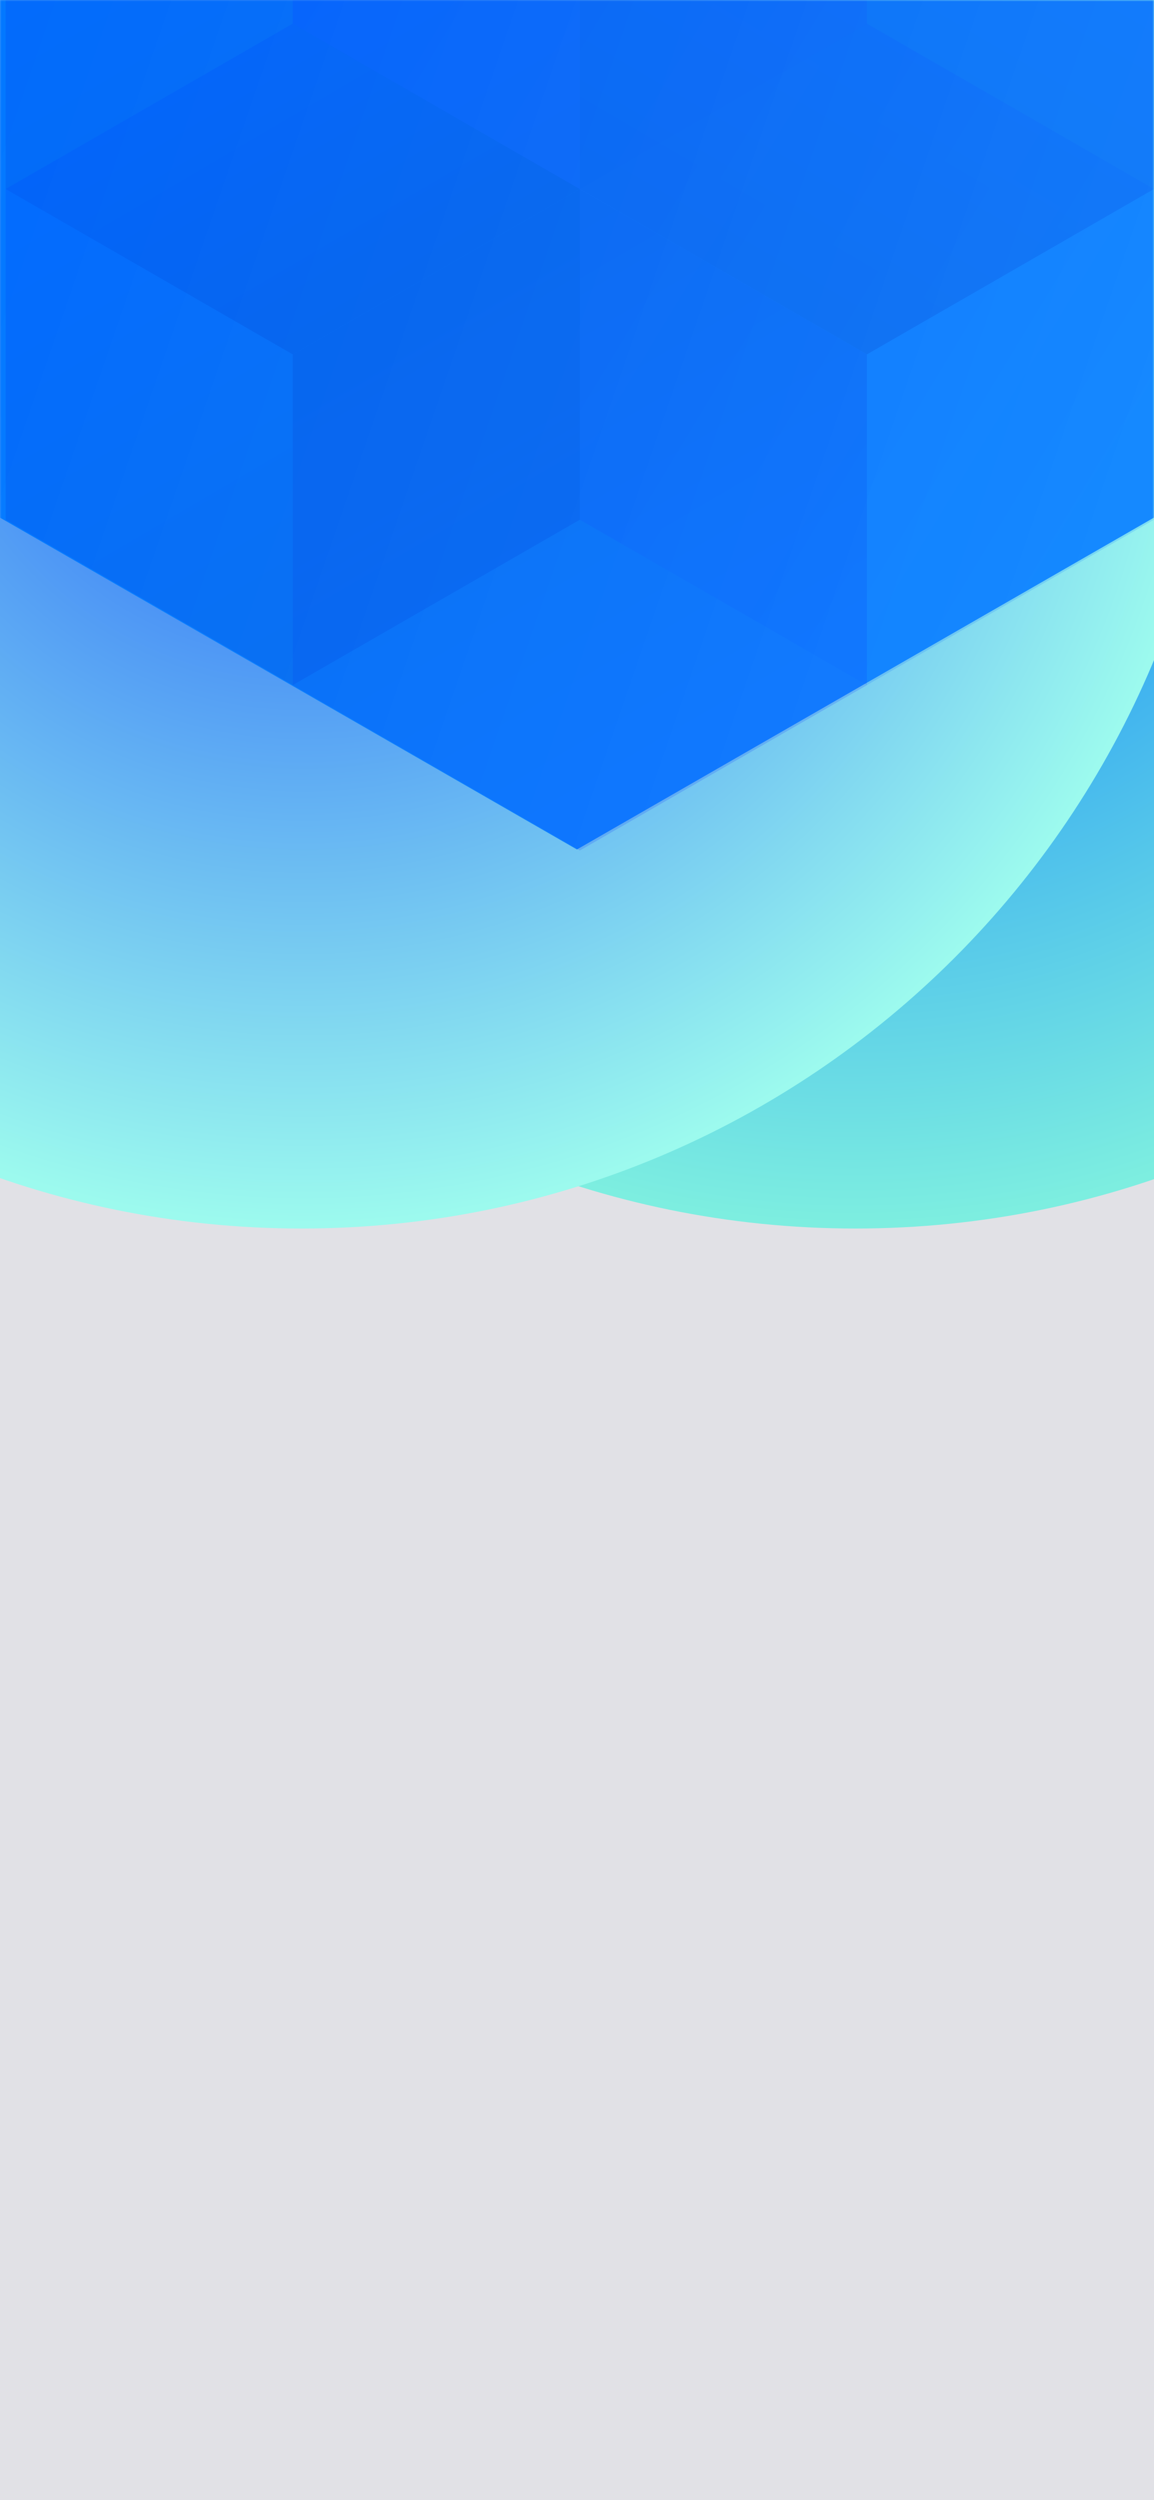 <svg width="375" height="812" viewBox="0 0 375 812" fill="none" xmlns="http://www.w3.org/2000/svg">
<g clip-path="url(#clip0_1_2)">
<path d="M375 0H0V812H375V0Z" fill="#E1E1E6"/>
<path d="M278 -201C112.315 -201 -22 -66.685 -22 99C-22 264.685 112.315 399 278 399C443.685 399 578 264.685 578 99C578 -66.685 443.685 -201 278 -201Z" fill="url(#paint0_radial_1_2)"/>
<path d="M98 -201C-67.685 -201 -202 -66.685 -202 99C-202 264.685 -67.685 399 98 399C263.685 399 398 264.685 398 99C398 -66.685 263.685 -201 98 -201Z" fill="url(#paint1_radial_1_2)"/>
<mask id="mask0_1_2" style="mask-type:alpha" maskUnits="userSpaceOnUse" x="0" y="0" width="375" height="812">
<path d="M375 0H0V812H375V0Z" fill="#202324"/>
</mask>
<g mask="url(#mask0_1_2)">
<path d="M375 168.101V-310.699L187.478 -418.486L-0.045 -310.699V168.101L187.478 275.894L375 168.101Z" fill="url(#paint2_linear_1_2)"/>
<g style="mix-blend-mode:luminosity" opacity="0.4">
<path style="mix-blend-mode:luminosity" opacity="0.4" d="M1.837 61.393V168.797L95.127 222.505L188.418 168.797V61.393L95.127 7.686L1.837 61.393Z" fill="url(#paint3_linear_1_2)"/>
<path style="mix-blend-mode:luminosity" opacity="0.4" d="M1.837 -46.017V61.388L95.127 115.095L188.418 61.388V-46.017L95.127 -99.724L1.837 -46.017Z" fill="url(#paint4_linear_1_2)"/>
<path style="mix-blend-mode:luminosity" opacity="0.4" d="M281.709 -99.696V7.708L188.418 61.416L95.127 7.708V-99.696L188.418 -153.403L281.709 -99.696Z" fill="url(#paint5_linear_1_2)"/>
<path style="mix-blend-mode:luminosity" opacity="0.4" d="M188.418 168.797V61.393L281.709 7.685L375 61.393V168.797L281.709 222.504L188.418 168.797Z" fill="url(#paint6_linear_1_2)"/>
<path style="mix-blend-mode:luminosity" opacity="0.4" d="M375 -46.017V61.388L281.709 115.095L188.418 61.388V-46.017L281.709 -99.724L375 -46.017Z" fill="url(#paint7_linear_1_2)"/>
<path style="mix-blend-mode:luminosity" opacity="0.4" d="M281.709 222.527V115.123L188.418 61.416L95.127 115.123V222.527L188.418 276.235L281.709 222.527Z" fill="url(#paint8_linear_1_2)"/>
</g>
</g>
</g>
<defs>
<radialGradient id="paint0_radial_1_2" cx="0" cy="0" r="1" gradientUnits="userSpaceOnUse" gradientTransform="translate(278 99) rotate(-90) scale(300)">
<stop stop-color="#0075FF"/>
<stop offset="1" stop-color="#7DEEE0"/>
</radialGradient>
<radialGradient id="paint1_radial_1_2" cx="0" cy="0" r="1" gradientUnits="userSpaceOnUse" gradientTransform="translate(98 99) rotate(-90) scale(300)">
<stop stop-color="#205CF9"/>
<stop offset="1" stop-color="#9CFAEE"/>
</radialGradient>
<linearGradient id="paint2_linear_1_2" x1="-67.95" y1="58.939" x2="436.115" y2="232.357" gradientUnits="userSpaceOnUse">
<stop stop-color="#0075FF"/>
<stop offset="1" stop-color="#1E93FF"/>
</linearGradient>
<linearGradient id="paint3_linear_1_2" x1="95.127" y1="217.565" x2="2.238" y2="59.047" gradientUnits="userSpaceOnUse">
<stop stop-color="#021EB2"/>
<stop offset="1" stop-color="#0029FF"/>
</linearGradient>
<linearGradient id="paint4_linear_1_2" x1="95.127" y1="110.155" x2="2.238" y2="-48.363" gradientUnits="userSpaceOnUse">
<stop stop-color="#021EB2"/>
<stop offset="1" stop-color="#0029FF"/>
</linearGradient>
<linearGradient id="paint5_linear_1_2" x1="95.127" y1="-105.732" x2="281.421" y2="6.686" gradientUnits="userSpaceOnUse">
<stop stop-color="#001AFF"/>
<stop offset="1" stop-color="#1E35FF"/>
</linearGradient>
<linearGradient id="paint6_linear_1_2" x1="375" y1="174.833" x2="188.706" y2="62.415" gradientUnits="userSpaceOnUse">
<stop stop-color="#0075FF"/>
<stop offset="1" stop-color="#1E35FF"/>
</linearGradient>
<linearGradient id="paint7_linear_1_2" x1="281.709" y1="110.155" x2="374.598" y2="-48.363" gradientUnits="userSpaceOnUse">
<stop stop-color="#021EB2"/>
<stop offset="1" stop-color="#0029FF"/>
</linearGradient>
<linearGradient id="paint8_linear_1_2" x1="188.418" y1="66.355" x2="281.307" y2="224.873" gradientUnits="userSpaceOnUse">
<stop stop-color="#021EB2"/>
<stop offset="1" stop-color="#0029FF"/>
</linearGradient>
<clipPath id="clip0_1_2">
<rect width="375" height="812" fill="white"/>
</clipPath>
</defs>
</svg>
